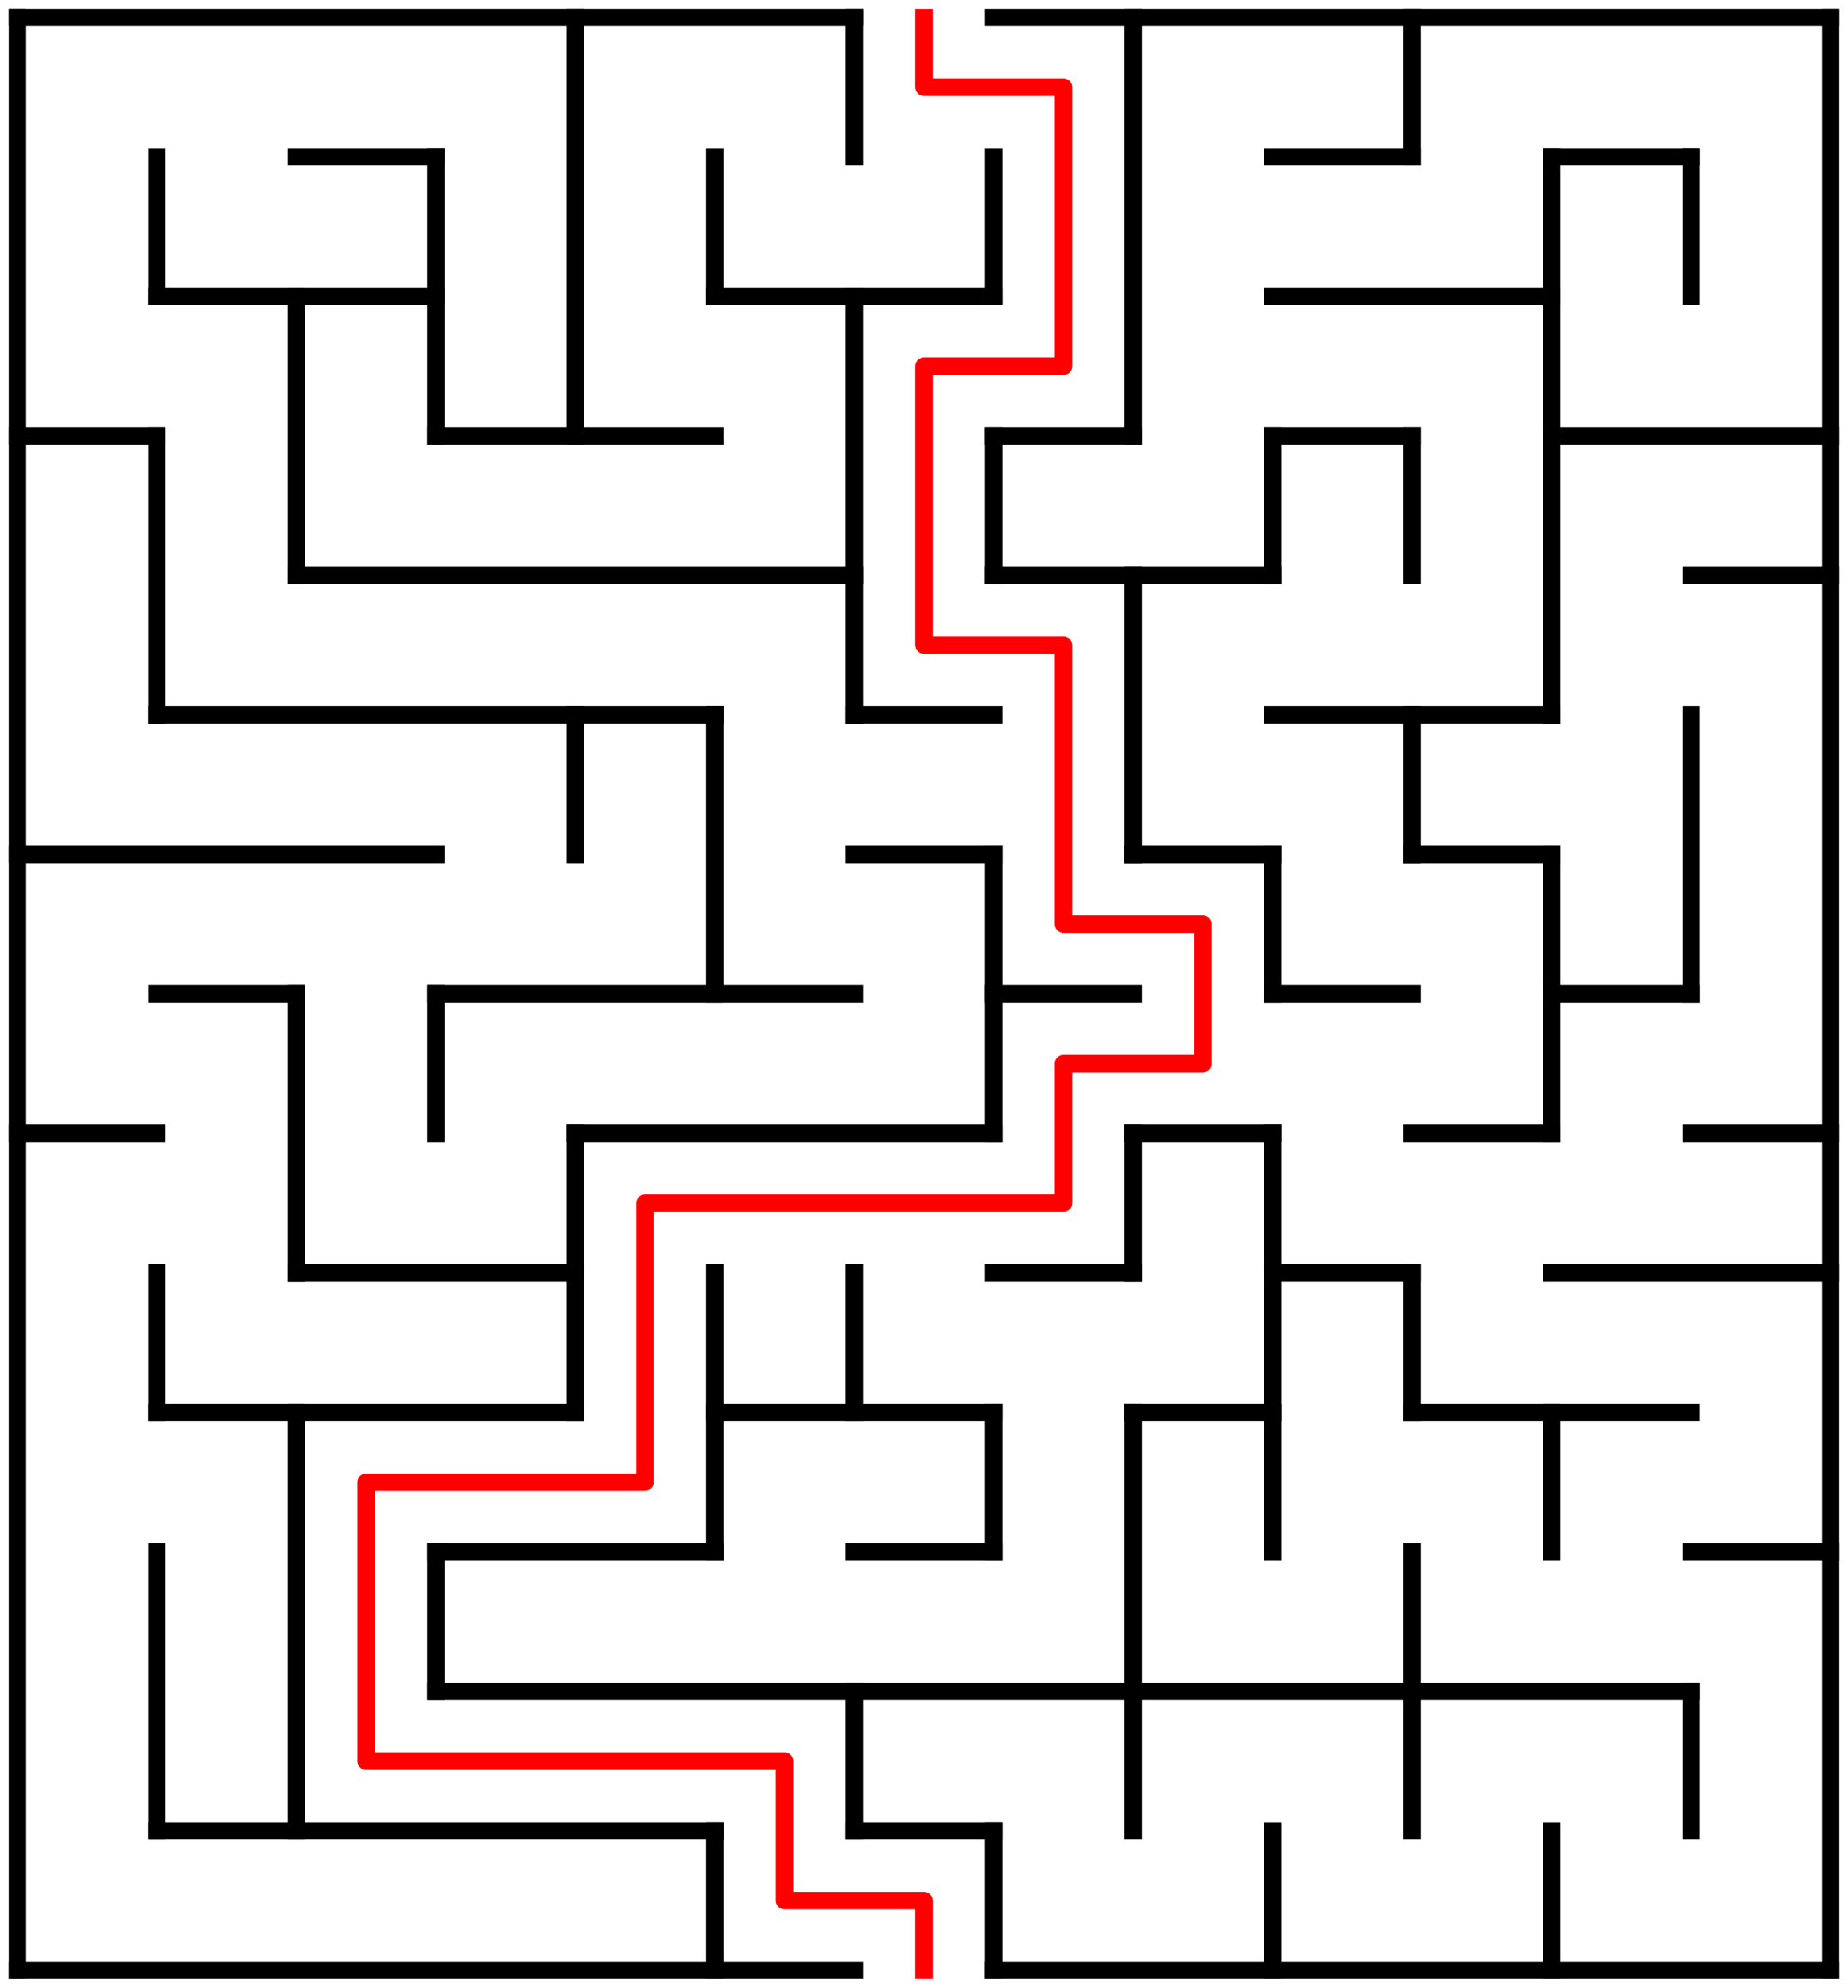﻿<?xml version="1.0" encoding="utf-8" standalone="no"?>
<!DOCTYPE svg PUBLIC "-//W3C//DTD SVG 1.1//EN" "http://www.w3.org/Graphics/SVG/1.1/DTD/svg11.dtd">
<svg width="212" height="228" version="1.1" xmlns="http://www.w3.org/2000/svg">
  <title>13 by 14 orthogonal maze</title>
  <g fill="none" stroke="#000000" stroke-width="2" stroke-linecap="square">
    <line x1="2" y1="2" x2="98" y2="2" />
    <line x1="114" y1="2" x2="210" y2="2" />
    <line x1="34" y1="18" x2="50" y2="18" />
    <line x1="146" y1="18" x2="162" y2="18" />
    <line x1="178" y1="18" x2="194" y2="18" />
    <line x1="18" y1="34" x2="50" y2="34" />
    <line x1="82" y1="34" x2="114" y2="34" />
    <line x1="146" y1="34" x2="178" y2="34" />
    <line x1="2" y1="50" x2="18" y2="50" />
    <line x1="50" y1="50" x2="82" y2="50" />
    <line x1="114" y1="50" x2="130" y2="50" />
    <line x1="146" y1="50" x2="162" y2="50" />
    <line x1="178" y1="50" x2="210" y2="50" />
    <line x1="34" y1="66" x2="98" y2="66" />
    <line x1="114" y1="66" x2="146" y2="66" />
    <line x1="194" y1="66" x2="210" y2="66" />
    <line x1="18" y1="82" x2="82" y2="82" />
    <line x1="98" y1="82" x2="114" y2="82" />
    <line x1="146" y1="82" x2="178" y2="82" />
    <line x1="2" y1="98" x2="50" y2="98" />
    <line x1="98" y1="98" x2="114" y2="98" />
    <line x1="130" y1="98" x2="146" y2="98" />
    <line x1="162" y1="98" x2="178" y2="98" />
    <line x1="18" y1="114" x2="34" y2="114" />
    <line x1="50" y1="114" x2="98" y2="114" />
    <line x1="114" y1="114" x2="130" y2="114" />
    <line x1="146" y1="114" x2="162" y2="114" />
    <line x1="178" y1="114" x2="194" y2="114" />
    <line x1="2" y1="130" x2="18" y2="130" />
    <line x1="66" y1="130" x2="114" y2="130" />
    <line x1="130" y1="130" x2="146" y2="130" />
    <line x1="162" y1="130" x2="178" y2="130" />
    <line x1="194" y1="130" x2="210" y2="130" />
    <line x1="34" y1="146" x2="66" y2="146" />
    <line x1="114" y1="146" x2="130" y2="146" />
    <line x1="146" y1="146" x2="162" y2="146" />
    <line x1="178" y1="146" x2="210" y2="146" />
    <line x1="18" y1="162" x2="66" y2="162" />
    <line x1="82" y1="162" x2="114" y2="162" />
    <line x1="130" y1="162" x2="146" y2="162" />
    <line x1="162" y1="162" x2="194" y2="162" />
    <line x1="50" y1="178" x2="82" y2="178" />
    <line x1="98" y1="178" x2="114" y2="178" />
    <line x1="194" y1="178" x2="210" y2="178" />
    <line x1="50" y1="194" x2="194" y2="194" />
    <line x1="18" y1="210" x2="82" y2="210" />
    <line x1="98" y1="210" x2="114" y2="210" />
    <line x1="2" y1="226" x2="98" y2="226" />
    <line x1="114" y1="226" x2="210" y2="226" />
    <line x1="2" y1="2" x2="2" y2="226" />
    <line x1="18" y1="18" x2="18" y2="34" />
    <line x1="18" y1="50" x2="18" y2="82" />
    <line x1="18" y1="146" x2="18" y2="162" />
    <line x1="18" y1="178" x2="18" y2="210" />
    <line x1="34" y1="34" x2="34" y2="66" />
    <line x1="34" y1="114" x2="34" y2="146" />
    <line x1="34" y1="162" x2="34" y2="210" />
    <line x1="50" y1="18" x2="50" y2="50" />
    <line x1="50" y1="114" x2="50" y2="130" />
    <line x1="50" y1="178" x2="50" y2="194" />
    <line x1="66" y1="2" x2="66" y2="50" />
    <line x1="66" y1="82" x2="66" y2="98" />
    <line x1="66" y1="130" x2="66" y2="162" />
    <line x1="82" y1="18" x2="82" y2="34" />
    <line x1="82" y1="82" x2="82" y2="114" />
    <line x1="82" y1="146" x2="82" y2="178" />
    <line x1="82" y1="210" x2="82" y2="226" />
    <line x1="98" y1="2" x2="98" y2="18" />
    <line x1="98" y1="34" x2="98" y2="82" />
    <line x1="98" y1="146" x2="98" y2="162" />
    <line x1="98" y1="194" x2="98" y2="210" />
    <line x1="114" y1="18" x2="114" y2="34" />
    <line x1="114" y1="50" x2="114" y2="66" />
    <line x1="114" y1="98" x2="114" y2="130" />
    <line x1="114" y1="162" x2="114" y2="178" />
    <line x1="114" y1="210" x2="114" y2="226" />
    <line x1="130" y1="2" x2="130" y2="50" />
    <line x1="130" y1="66" x2="130" y2="98" />
    <line x1="130" y1="130" x2="130" y2="146" />
    <line x1="130" y1="162" x2="130" y2="210" />
    <line x1="146" y1="50" x2="146" y2="66" />
    <line x1="146" y1="98" x2="146" y2="114" />
    <line x1="146" y1="130" x2="146" y2="178" />
    <line x1="146" y1="210" x2="146" y2="226" />
    <line x1="162" y1="2" x2="162" y2="18" />
    <line x1="162" y1="50" x2="162" y2="66" />
    <line x1="162" y1="82" x2="162" y2="98" />
    <line x1="162" y1="146" x2="162" y2="162" />
    <line x1="162" y1="178" x2="162" y2="210" />
    <line x1="178" y1="18" x2="178" y2="82" />
    <line x1="178" y1="98" x2="178" y2="130" />
    <line x1="178" y1="162" x2="178" y2="178" />
    <line x1="178" y1="210" x2="178" y2="226" />
    <line x1="194" y1="18" x2="194" y2="34" />
    <line x1="194" y1="82" x2="194" y2="114" />
    <line x1="194" y1="194" x2="194" y2="210" />
    <line x1="210" y1="2" x2="210" y2="226" />
  </g>
  <polyline fill="none" stroke="#ff0000" stroke-width="2" stroke-linecap="square" stroke-linejoin="round" points="106,2 106,10 122,10 122,42 106,42 106,74 122,74 122,106 138,106 138,122 122,122 122,138 74,138 74,170 42,170 42,202 90,202 90,218 106,218 106,226" />
  <type>Rectangular</type>
</svg>